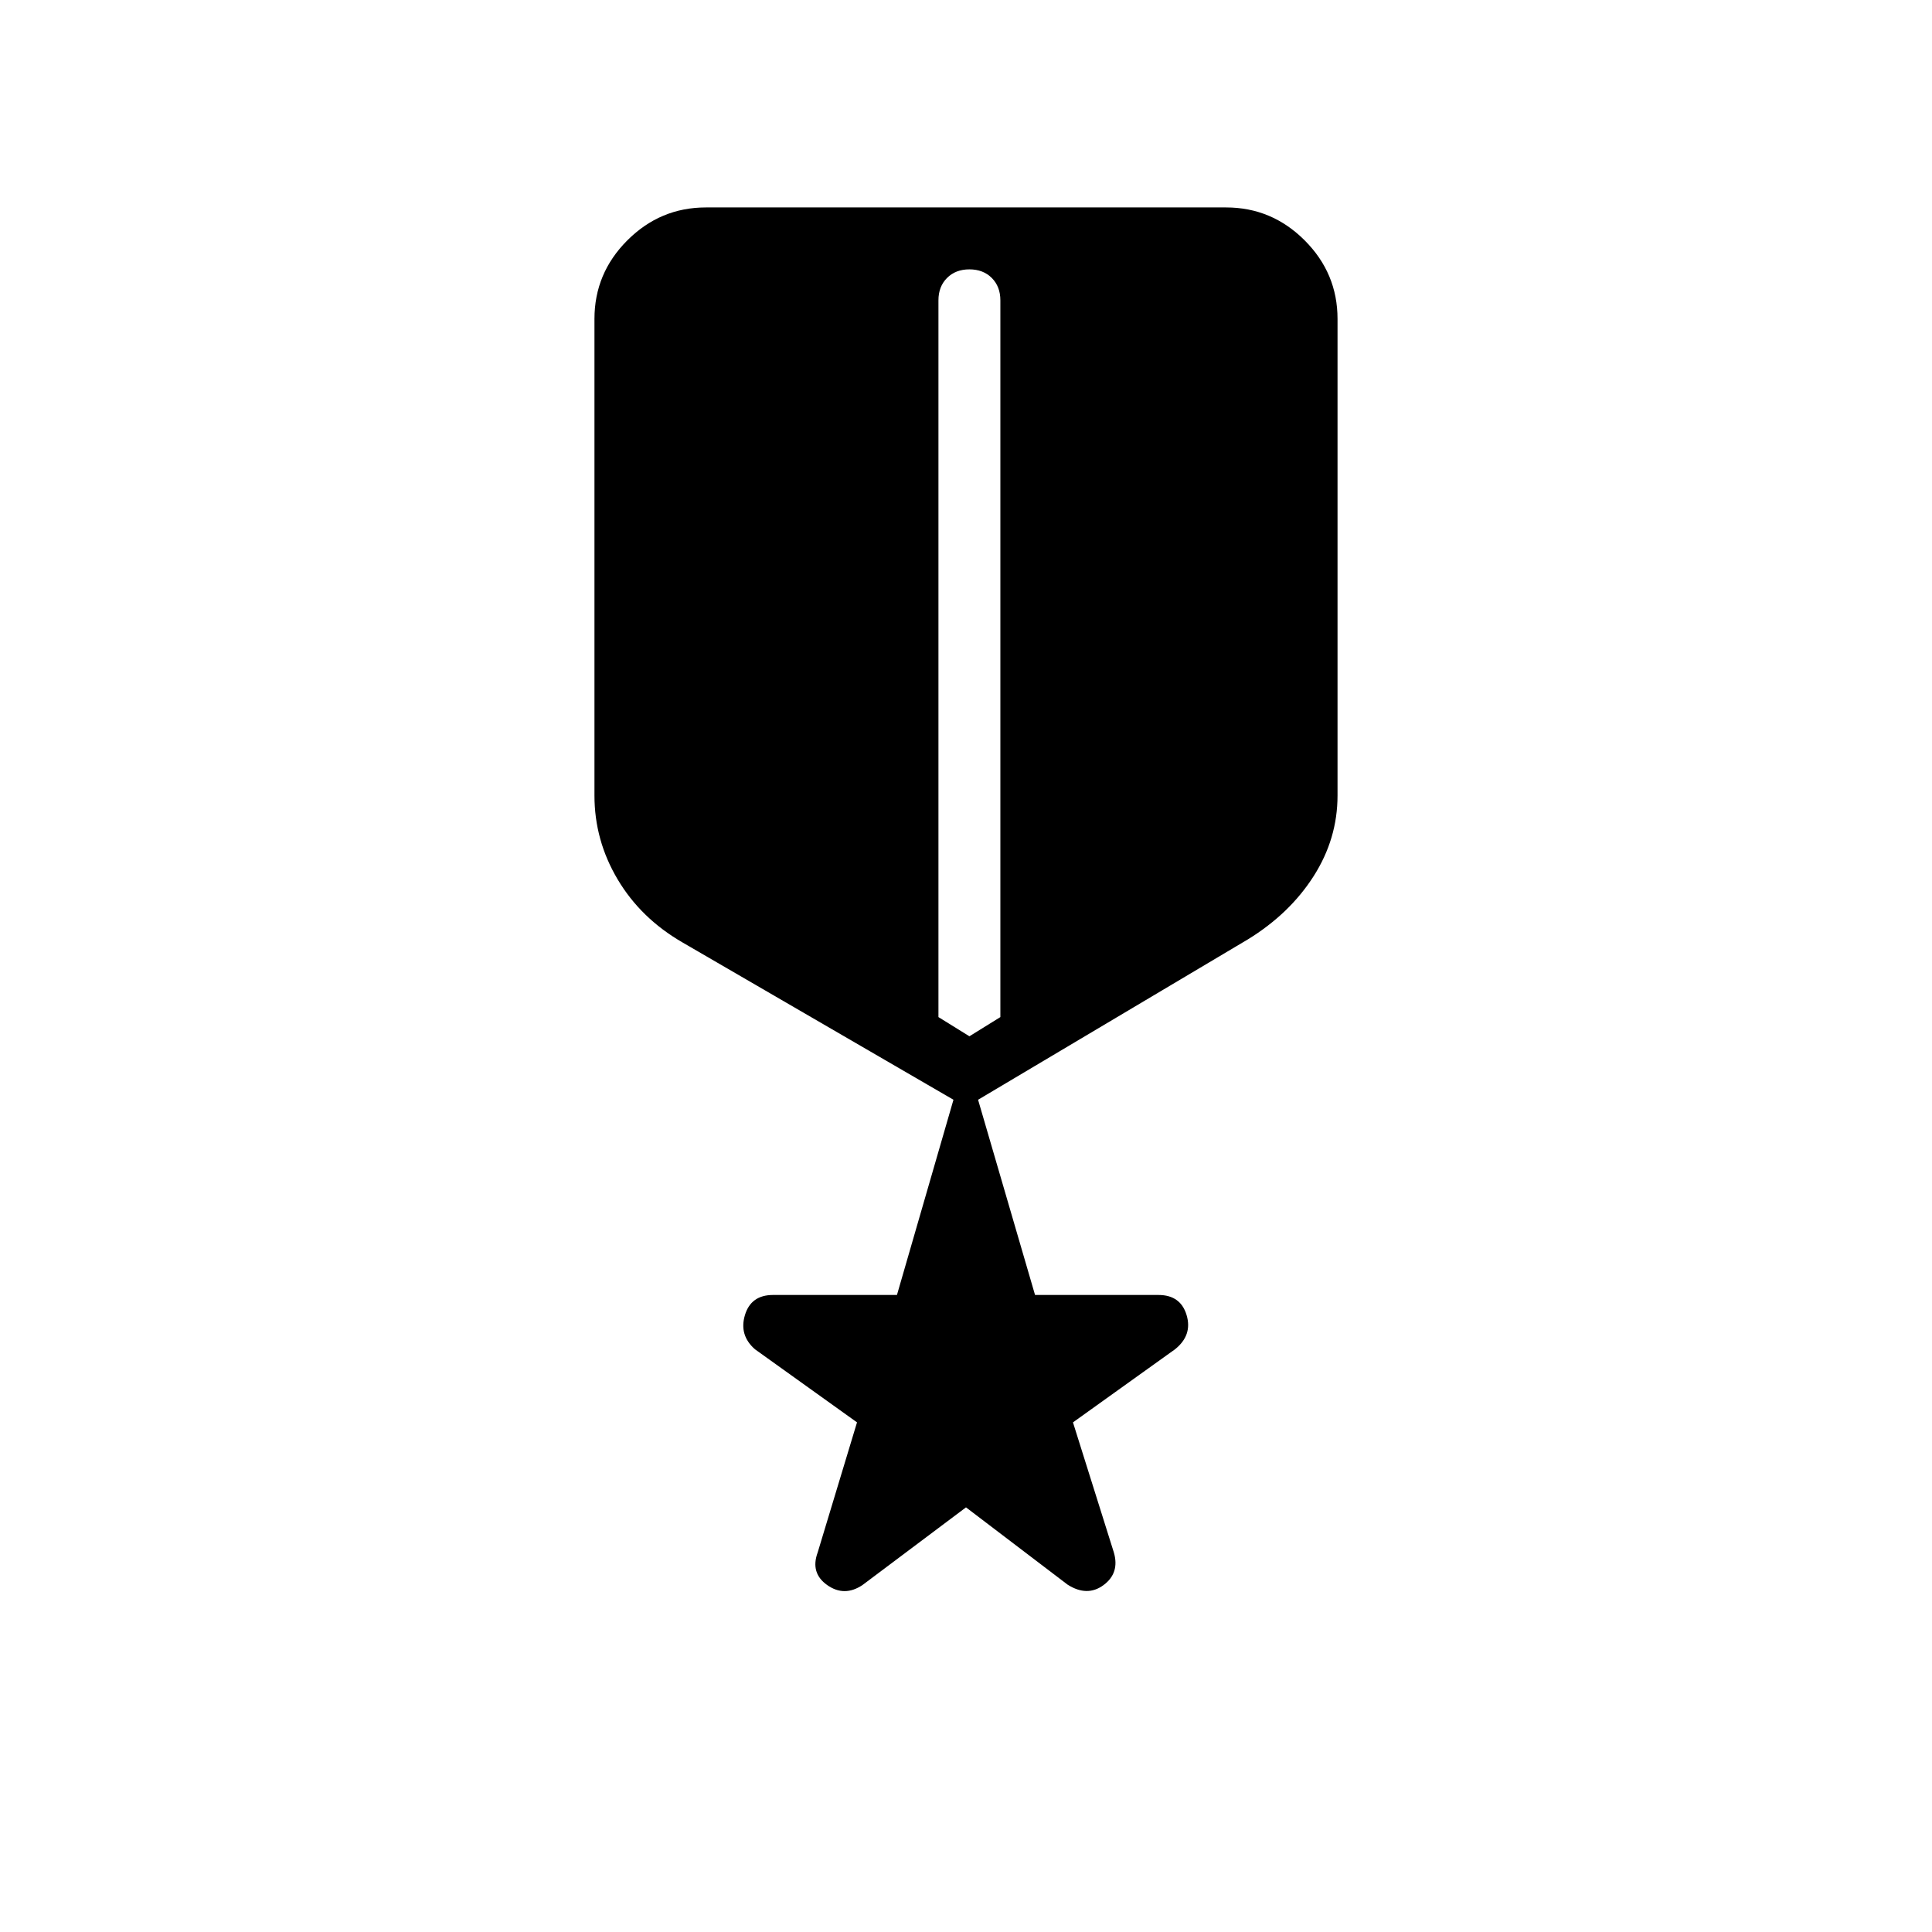 <svg xmlns="http://www.w3.org/2000/svg" width="48" height="48" viewBox="0 -960 960 960"><path d="M428.538-172.384q-9 6-17.5 0t-4.73-16.231l19.538-64.616-50.692-36.307q-8-7-5-17t14-10h61.538l28.077-97-134.615-78.154q-20.769-12-32.269-31.385-11.5-19.384-11.5-41.615v-236.847q0-22.692 16.346-39.038 16.346-16.346 39.038-16.346h258.462q22.692 0 39.038 16.346 16.346 16.346 16.346 39.038v236.847q0 21.461-11.884 40.077-11.885 18.615-32.654 31.384L486-413.538l28.308 97h61.308q11 0 14 10t-5.77 17l-50.692 36.307 20.308 64.616q3 10.231-5.116 16.231-8.115 6-17.884-.231L480-211l-51.462 38.616Zm53.154-272.693 15.385-9.538v-356.154q0-6.846-4.269-11.116-4.269-4.269-11.116-4.269-6.846 0-11.115 4.269-4.269 4.27-4.269 11.116v356.154l15.384 9.538Z"/></svg>